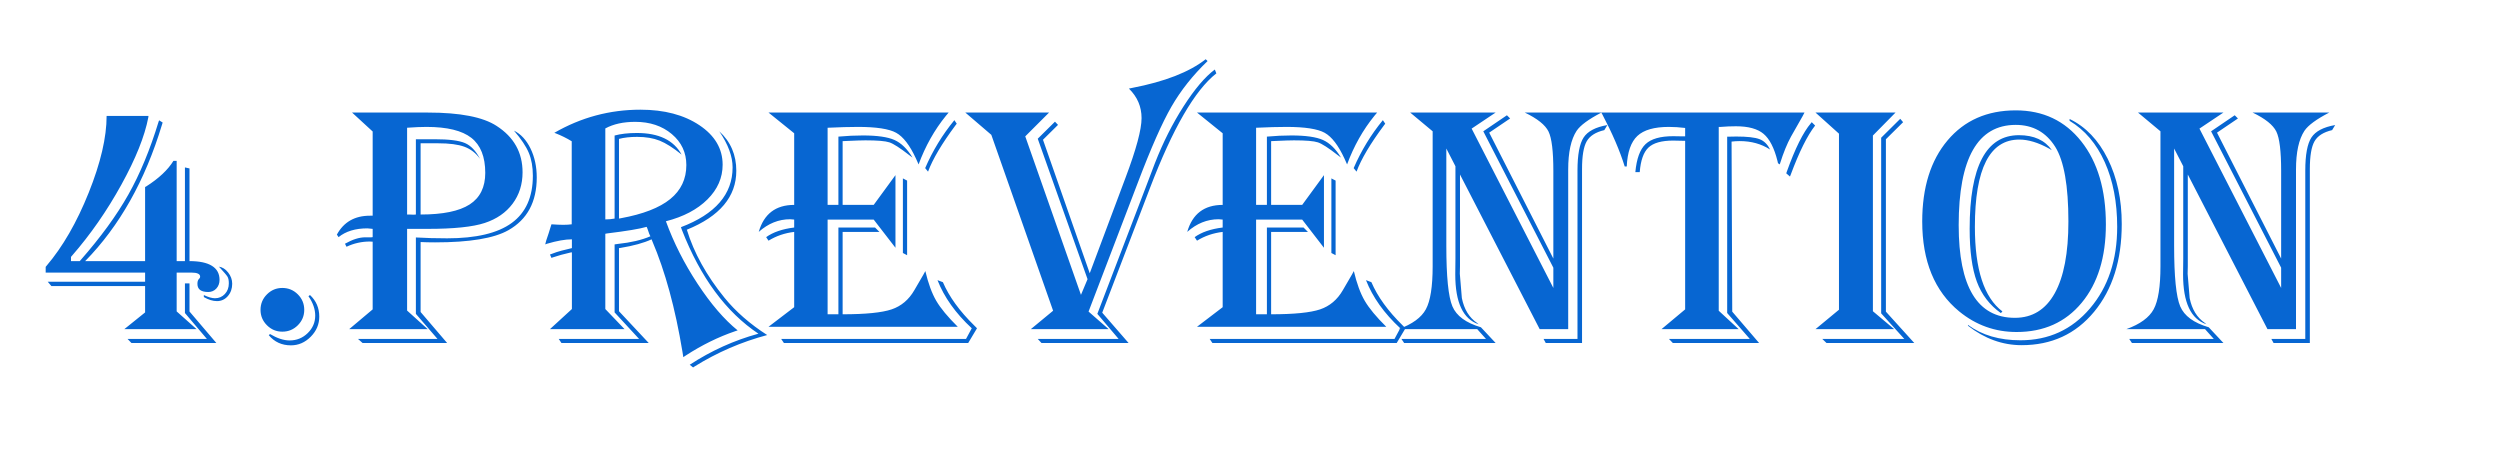 <svg version="1.1" x="0" y="0" width="100%" height="100%" viewBox="0 0 140697.6 25651.2" xmlns="http://www.w3.org/2000/svg">
  <path d="M 8356 6524.9 L 8346.5 6610.4 Q 8042.5 8196.9 6826.5 10400.9 Q 5610.5 12604.9 4052.5 14390.9 L 3995.5 14457.4 L 3995.5 14694.9 L 4489.5 14694.9 L 4546.5 14628.4 Q 6237.5 12699.9 7220.75 10956.65 Q 8204 9213.4 8926 6847.9 L 8954.5 6771.9 L 9154 6895.4 L 9116 7018.9 Q 7691 11740.4 4793.5 14694.9 L 8166 14694.9 L 8166 10524.4 Q 8204 10505.4 8223 10495.9 Q 9296.5 9811.9 9762 9051.9 L 9942.5 9051.9 L 9942.5 14694.9 L 10408 14694.9 L 10408 9422.4 L 10664.5 9479.4 L 10664.5 14694.9 Q 11500.5 14694.9 11928 14960.9 Q 12355.5 15226.9 12355.5 15749.4 Q 12355.5 16043.9 12175 16238.65 Q 11994.5 16433.4 11719 16433.4 Q 11111 16433.4 11111 15977.4 Q 11111 15806.4 11177.5 15720.9 L 11244 15644.9 Q 11263 15606.9 11263 15568.9 Q 11263 15340.9 10769 15340.9 L 10598 15340.9 L 9942.5 15340.9 L 9942.5 17525.9 L 11063.5 18523.4 L 6997.5 18523.4 L 8166 17582.9 L 8166 16100.9 L 2893.5 16100.9 L 2684.5 15853.9 L 8166 15853.9 L 8166 15340.9 L 2570.5 15340.9 L 2570.5 15017.9 L 2618 14960.9 Q 3986 13355.4 4993 10842.65 Q 6000 8329.9 6000 6524.9 L 8356 6524.9 Z M 12317.5 15008.4 Q 12612 15046.4 12840 15336.15 Q 13068 15625.9 13068 15967.9 Q 13068 16385.9 12821 16666.15 Q 12574 16946.4 12213 16946.4 Q 11861.5 16946.4 11472 16718.4 L 11472 16604.4 Q 11842.5 16784.9 12099 16784.9 Q 12431.5 16784.9 12654.75 16547.4 Q 12878 16309.9 12878 15948.9 Q 12878 15701.9 12806.75 15578.4 Q 12735.5 15454.9 12374.5 15065.4 Q 12355.5 15046.4 12317.5 15008.4  Z M 12175 19302.4 L 7396.5 19302.4 L 7178 19074.4 L 11643 19074.4 L 10408 17617.1 L 10408 15948.9 L 10664.5 15948.9 L 10664.5 17530.65 L 12175 19302.4 Z M 15887.6 16205.4 Q 16400.6 16205.4 16761.6 16566.4 Q 17122.6 16927.4 17122.6 17440.4 Q 17122.6 17943.9 16761.6 18304.9 Q 16400.6 18665.9 15887.6 18665.9 Q 15384.1 18665.9 15023.1 18304.9 Q 14662.1 17943.9 14662.1 17440.4 Q 14662.1 16927.4 15023.1 16566.4 Q 15384.1 16205.4 15887.6 16205.4  Z M 17445.6 16604.4 Q 17968.1 17088.9 17968.1 17820.4 Q 17968.1 18466.4 17488.35 18950.9 Q 17008.6 19435.4 16372.1 19435.4 Q 15602.6 19435.4 15127.6 18865.4 L 15194.1 18798.9 Q 15802.1 19159.9 16296.1 19159.9 Q 16894.6 19159.9 17317.35 18746.65 Q 17740.1 18333.4 17740.1 17763.4 Q 17740.1 17221.9 17360.1 16670.9 L 17445.6 16604.4 Z M 19814.3 6334.9 L 24079.8 6334.9 Q 26796.8 6334.9 27946.3 7085.4 Q 29409.3 8025.9 29409.3 9697.9 Q 29409.3 10714.4 28848.8 11464.9 Q 28288.3 12215.4 27281.3 12547.9 Q 26274.3 12880.4 24079.8 12880.4 L 22911.3 12880.4 L 22911.3 17478.4 L 24070.3 18523.4 L 19652.8 18523.4 L 20973.3 17411.9 L 20973.3 13602.4 Q 20859.3 13592.9 20811.8 13592.9 Q 20127.8 13592.9 19500.8 13887.4 L 19415.3 13716.4 Q 20051.8 13355.4 20555.3 13355.4 L 20897.3 13355.4 L 20973.3 13345.9 L 20973.3 12880.4 Q 20754.8 12851.9 20678.8 12851.9 Q 19662.3 12851.9 19054.3 13345.9 L 18959.3 13203.4 Q 19538.8 12139.4 20821.3 12139.4 L 20973.3 12139.4 L 20973.3 7400.8 L 19814.3 6334.9 Z M 22911.3 7188.95 L 22911.3 12072.9 L 23034.8 12072.9 L 23281.8 12082.4 Q 23319.8 12082.4 23405.3 12072.9 L 23405.3 7835.9 L 24450.3 7835.9 Q 25666.3 7835.9 26165.05 8049.65 Q 26663.8 8263.4 27015.3 8937.9 Q 26663.8 8453.4 26136.55 8258.65 Q 25609.3 8063.9 24649.8 8063.9 L 23671.3 8063.9 L 23671.3 12072.9 Q 25552.3 12072.9 26431.05 11506.7 Q 27309.8 10940.5 27309.8 9729.25 Q 27309.8 8372.65 26526.05 7757.05 Q 25742.3 7142.4 24003.8 7142.4 Q 23557.3 7142.4 22911.3 7188.95  Z M 28924.8 7351.4 Q 29504.3 7636.4 29855.8 8355.55 Q 30207.3 9073.75 30207.3 9986.7 Q 30207.3 12051.05 28611.3 12955.45 Q 27404.8 13640.4 24488.3 13640.4 Q 24003.8 13640.4 23671.3 13621.4 L 23671.3 17559.15 L 25162.8 19302.4 L 20403.3 19302.4 L 20146.8 19074.4 L 24621.3 19074.4 L 23405.3 17663.65 L 23405.3 13363.95 Q 24231.8 13412.4 25162.8 13412.4 Q 27613.8 13412.4 28801.3 12546.95 Q 29988.8 11680.55 29988.8 9891.7 Q 29988.8 9149.75 29760.8 8602.55 Q 29532.8 8055.35 28924.8 7351.4  Z M 31197.6 7474.9 Q 33449.1 6173.4 36042.6 6173.4 Q 38056.6 6173.4 39362.85 7047.4 Q 40669.1 7921.4 40669.1 9270.4 Q 40669.1 10372.4 39814.1 11222.65 Q 38959.1 12072.9 37477.1 12452.9 Q 38132.6 14258.85 39258.35 15969.8 Q 40384.1 17680.75 41514.6 18593.7 L 41372.1 18641.2 Q 39956.6 19123.8 38598.1 20005.4 L 38455.6 20100.4 L 38408.1 19796.4 Q 37800.1 16119.9 36707.6 13564.4 L 36669.6 13469.4 Q 36014.1 13773.4 34912.1 13953.9 L 34836.1 13963.4 L 34836.1 17516.4 L 36508.1 19302.4 L 31596.6 19302.4 L 31444.6 19074.4 L 35966.6 19074.4 L 34589.1 17582.9 L 34589.1 13754.4 L 34788.6 13725.9 Q 35871.6 13611.9 36603.1 13298.4 Q 36546.1 13184.4 36536.6 13155.9 L 36441.6 12880.4 Q 36432.1 12851.9 36394.1 12766.4 Q 35805.1 12937.4 34171.1 13136.9 L 34066.6 13155.9 L 34066.6 17392.9 L 35149.6 18523.4 L 30950.6 18523.4 L 32185.6 17392.9 L 32185.6 14200.9 L 32109.6 14210.4 Q 31558.6 14333.9 31112.1 14485.9 L 31036.1 14514.4 L 30950.6 14324.4 Q 31368.6 14162.9 31606.1 14105.9 L 32109.6 13982.4 L 32185.6 13963.4 L 32185.6 13469.4 Q 31625.1 13469.4 30789.1 13716.4 L 30684.6 13754.4 Q 30703.6 13621.4 30874.6 13136.9 Q 30893.6 13098.9 31007.6 12709.4 Q 31017.1 12680.9 31036.1 12623.9 Q 31463.6 12652.4 31701.1 12652.4 Q 31957.6 12652.4 32176.1 12623.9 L 32176.1 7949.9 Q 31739.1 7683.9 31273.6 7503.4 L 31197.6 7474.9 Z M 34066.6 7227.9 L 34066.6 12348.4 Q 34342.1 12348.4 34589.1 12300.9 L 34589.1 7626.9 Q 35111.6 7484.4 35843.1 7484.4 Q 37695.6 7484.4 38360.6 8700.4 Q 37657.6 8130.4 37125.6 7916.65 Q 36593.6 7702.9 35852.6 7702.9 Q 35273.1 7702.9 34836.1 7816.9 L 34836.1 12300.9 L 34940.6 12281.9 Q 36812.1 11939.9 37719.35 11203.65 Q 38626.6 10467.4 38626.6 9289.4 Q 38626.6 8234.9 37809.6 7546.15 Q 36992.6 6857.4 35748.1 6857.4 Q 34750.6 6857.4 34066.6 7227.9  Z M 38655.1 12927.9 Q 39253.6 14884.9 40773.6 16756.4 Q 41723.6 17924.9 43177.1 18855.9 Q 41001.6 19435.4 39092.1 20622.9 L 39006.6 20679.9 L 38816.6 20527.9 Q 40631.1 19340.4 42683.1 18779.9 Q 39947.1 16955.9 38379.6 12946.9 L 38322.6 12785.4 Q 41229.6 11683.4 41229.6 9422.4 Q 41229.6 8491.4 40479.1 7389.4 Q 41438.6 8263.4 41438.6 9612.4 Q 41438.6 11797.4 38655.1 12927.9  Z M 53388.3 6334.9 L 53236.3 6516.35 Q 52267.3 7708.6 51697.3 9253.3 Q 51602.3 9036.7 51554.8 8933.15 Q 51032.3 7801.7 50433.8 7472.05 Q 49835.3 7142.4 48286.8 7142.4 Q 47574.3 7142.4 46576.8 7189.9 L 46576.8 11531.4 L 47184.8 11531.4 L 47184.8 7688.65 Q 47906.8 7623.1 48562.3 7623.1 Q 49768.8 7623.1 50338.8 7877.7 Q 50908.8 8132.3 51355.3 8867.6 Q 51222.3 8773.55 51165.3 8726.05 Q 50395.8 8124.7 50053.8 8011.65 Q 49711.8 7898.6 48704.8 7898.6 Q 48400.8 7898.6 47621.8 7934.7 L 47422.3 7943.25 L 47422.3 11531.4 L 49170.3 11531.4 L 50395.8 9856.55 L 50395.8 13944.4 L 49170.3 12357.9 L 46576.8 12357.9 L 46576.8 17687.4 L 47184.8 17687.4 L 47184.8 12804.4 L 49246.3 12804.4 L 49493.3 13051.4 L 47422.3 13051.4 L 47422.3 17687.4 Q 49360.3 17687.4 50177.3 17411.9 Q 50994.3 17136.4 51459.8 16328.9 L 51963.3 15464.4 Q 51991.8 15407.4 52077.3 15255.4 Q 52324.3 16300.4 52690.05 16927.4 Q 53055.8 17554.4 53901.3 18390.4 L 43251.8 18390.4 L 44695.8 17288.4 L 44695.8 13051.4 Q 43897.8 13146.4 43251.8 13545.4 L 43118.8 13345.9 Q 43698.3 12927.9 44695.8 12804.4 L 44695.8 12357.9 Q 44534.3 12338.9 44467.8 12338.9 Q 43498.8 12338.9 42700.8 13051.4 Q 43137.8 11531.4 44695.8 11531.4 L 44695.8 7500.55 L 43251.8 6334.9 L 53388.3 6334.9 Z M 53844.3 6961.9 L 53777.8 7047.4 Q 52618.8 8605.4 52229.3 9659.9 L 52067.8 9460.4 Q 52704.3 7987.9 53711.3 6762.4 L 53844.3 6961.9 Z M 51051.3 10163.4 L 51051.3 14362.4 L 50813.8 14238.9 L 50813.8 10039.9 L 51051.3 10163.4 Z M 54984.3 18474 L 54490.3 19302.4 L 44116.3 19302.4 L 43964.3 19074.4 L 54366.8 19074.4 L 54689.8 18474 Q 53321.8 17205.75 52761.3 15766.5 L 53065.3 15880.5 Q 53587.8 17101.25 54832.3 18321.05 L 54984.3 18474 Z M 67856 3332.9 L 67960.5 3437.4 Q 66716 4634.4 65927.5 6002.4 Q 65139 7370.4 64037 10277.4 L 61263 17535.4 L 62393.5 18523.4 L 58014 18523.4 L 59268 17487.9 L 55791 7588.9 L 54328 6334.9 L 59040 6334.9 L 57700.5 7674.4 L 60835.5 16594.9 L 61206 15711.4 L 58403.5 7807.4 L 59372.5 6847.9 L 59543.5 7028.4 L 58698 7864.4 L 61329.5 15378.9 L 63343.5 10001.9 Q 64246 7607.9 64246 6648.4 Q 64246 5679.4 63533.5 4985.9 L 63714 4947.9 Q 66478.5 4415.9 67856 3332.9  Z M 68369 3912.4 L 68454.5 4130.9 Q 66640 5549.25 64711.5 10602.3 L 62032.5 17597.15 L 63514.5 19302.4 L 58612.5 19302.4 L 58403.5 19074.4 L 62954 19074.4 L 61757 17663.65 L 64483.5 10535.8 L 64996.5 9184.9 Q 65680.5 7433.1 66611.5 5982.45 Q 67542.5 4530.85 68369 3912.4  Z M 77503.5 6334.9 L 77351.5 6516.35 Q 76382.5 7708.6 75812.5 9253.3 Q 75717.5 9036.7 75670 8933.15 Q 75147.5 7801.7 74549 7472.05 Q 73950.5 7142.4 72402 7142.4 Q 71689.5 7142.4 70692 7189.9 L 70692 11531.4 L 71300 11531.4 L 71300 7688.65 Q 72022 7623.1 72677.5 7623.1 Q 73884 7623.1 74454 7877.7 Q 75024 8132.3 75470.5 8867.6 Q 75337.5 8773.55 75280.5 8726.05 Q 74511 8124.7 74169 8011.65 Q 73827 7898.6 72820 7898.6 Q 72516 7898.6 71737 7934.7 L 71537.5 7943.25 L 71537.5 11531.4 L 73285.5 11531.4 L 74511 9856.55 L 74511 13944.4 L 73285.5 12357.9 L 70692 12357.9 L 70692 17687.4 L 71300 17687.4 L 71300 12804.4 L 73361.5 12804.4 L 73608.5 13051.4 L 71537.5 13051.4 L 71537.5 17687.4 Q 73475.5 17687.4 74292.5 17411.9 Q 75109.5 17136.4 75575 16328.9 L 76078.5 15464.4 Q 76107 15407.4 76192.5 15255.4 Q 76439.5 16300.4 76805.25 16927.4 Q 77171 17554.4 78016.5 18390.4 L 67367 18390.4 L 68811 17288.4 L 68811 13051.4 Q 68013 13146.4 67367 13545.4 L 67234 13345.9 Q 67813.5 12927.9 68811 12804.4 L 68811 12357.9 Q 68649.5 12338.9 68583 12338.9 Q 67614 12338.9 66816 13051.4 Q 67253 11531.4 68811 11531.4 L 68811 7500.55 L 67367 6334.9 L 77503.5 6334.9 Z M 77959.5 6961.9 L 77893 7047.4 Q 76734 8605.4 76344.5 9659.9 L 76183 9460.4 Q 76819.5 7987.9 77826.5 6762.4 L 77959.5 6961.9 Z M 75166.5 10163.4 L 75166.5 14362.4 L 74929 14238.9 L 74929 10039.9 L 75166.5 10163.4 Z M 79099.5 18474 L 78605.5 19302.4 L 68231.5 19302.4 L 68079.5 19074.4 L 78482 19074.4 L 78805 18474 Q 77437 17205.75 76876.5 15766.5 L 77180.5 15880.5 Q 77703 17101.25 78947.5 18321.05 L 79099.5 18474 Z M 90128.2 6334.9 Q 89045.2 6895.4 88731.7 7360.9 Q 88256.7 8082.9 88256.7 9536.4 L 88256.7 10153.9 L 88256.7 18523.4 L 86651.2 18523.4 L 82167.2 9821.4 L 82167.2 14979.9 L 82157.7 15407.4 L 82271.7 16775.4 Q 82461.7 17725.4 83136.2 18181.4 L 83212.2 18247.9 Q 81901.2 17810.9 81901.2 15445.4 L 81910.7 14552.4 L 81910.7 9355.9 L 81397.7 8358.4 L 81397.7 13830.4 Q 81397.7 16433.4 81739.7 17240.9 Q 82081.7 18048.4 83345.2 18418.9 L 84171.7 19302.4 L 79022.7 19302.4 L 78870.7 19074.4 L 83630.2 19074.4 L 83136.2 18523.4 L 78709.2 18523.4 Q 79868.2 18105.4 80248.2 17402.4 Q 80628.2 16699.4 80628.2 14989.4 L 80628.2 7389.4 L 79364.7 6334.9 L 84171.7 6334.9 L 82822.7 7237.4 L 87420.7 16205.4 L 87420.7 15065.4 L 83478.2 7389.4 L 84808.2 6486.9 L 84988.7 6667.4 L 83810.7 7465.4 L 87420.7 14552.4 L 87420.7 10115.9 L 87420.7 9612.4 Q 87420.7 7959.4 87149.95 7403.65 Q 86879.2 6847.9 85815.2 6334.9 L 90128.2 6334.9 Z M 90460.7 7037.9 L 90289.7 7322.9 Q 89558.2 7493.9 89296.95 7954.65 Q 89035.7 8415.4 89035.7 9507.9 L 89035.7 19302.4 L 86993.2 19302.4 L 86869.7 19074.4 L 88779.2 19074.4 L 88779.2 9602.9 Q 88779.2 8263.4 89125.95 7736.15 Q 89472.7 7208.9 90460.7 7037.9  Z M 101554.8 6334.9 Q 101469.3 6496.4 101440.8 6552.45 L 100794.8 7689.6 Q 100462.3 8295.7 100177.3 9205.8 L 100158.3 9252.35 L 100063.3 9184.9 L 100034.8 9059.5 Q 99759.3 7957.5 99251.05 7531.9 Q 98742.8 7106.3 97697.8 7106.3 Q 97270.3 7106.3 96842.8 7142.4 L 96728.8 7142.4 L 96728.8 17487.9 L 97849.8 18523.4 L 93508.3 18523.4 L 94838.3 17411.9 L 94838.3 7926.15 L 94163.8 7911.9 Q 93185.3 7911.9 92772.05 8305.2 Q 92358.8 8698.5 92282.8 9688.4 L 92035.8 9688.4 Q 92140.3 8556 92610.55 8110.45 Q 93080.8 7664.9 94163.8 7664.9 L 94733.8 7674.4 L 94838.3 7674.4 L 94838.3 7200.35 Q 94353.8 7142.4 93916.8 7142.4 Q 92691.3 7142.4 92149.8 7650.65 Q 91608.3 8158.9 91551.3 9369.2 L 91437.3 9369.2 Q 91028.8 8050.6 90173.8 6429.9 L 90116.8 6334.9 L 101554.8 6334.9 Z M 102153.3 7066.4 Q 101497.8 7902.4 100775.8 9840.4 L 100737.8 9935.4 L 100528.8 9754.9 L 100557.3 9669.4 Q 101260.3 7702.9 101915.8 6933.4 L 101963.3 6876.4 L 102153.3 7066.4 Z M 99616.8 8415.4 Q 98885.3 7940.4 97906.8 7940.4 Q 97688.3 7940.4 97450.8 7968.9 L 97488.8 17539.2 L 98999.3 19302.4 L 94144.8 19302.4 L 93926.3 19074.4 L 98476.8 19074.4 L 97203.8 17616.15 L 97203.8 7693.4 L 97716.8 7683.9 Q 98638.3 7683.9 99023.05 7831.15 Q 99407.8 7978.4 99616.8 8415.4  Z M 102175.1 6334.9 L 106678.1 6334.9 L 105405.1 7626.9 L 105405.1 17516.4 L 106602.1 18523.4 L 102175.1 18523.4 L 103495.6 17430.9 L 103495.6 7522.4 L 102175.1 6334.9 Z M 107105.6 6876.4 L 106136.6 7835.9 L 106136.6 17539.2 L 107732.6 19302.4 L 102792.6 19302.4 L 102555.1 19074.4 L 107172.1 19074.4 L 105870.6 17635.15 L 105870.6 7750.4 L 106944.1 6686.4 L 107105.6 6876.4 Z M 115476.8 8453.4 L 115315.3 8358.4 Q 114403.3 7854.9 113643.3 7854.9 Q 111144.8 7854.9 111144.8 12766.4 Q 111144.8 16357.4 112693.3 17525.9 L 112607.8 17620.9 Q 111657.8 16946.4 111254.05 15849.15 Q 110850.3 14751.9 110850.3 12880.4 Q 110850.3 7607.9 113624.3 7607.9 Q 114887.8 7607.9 115476.8 8453.4  Z M 113443.8 6211.4 Q 115752.3 6211.4 117134.55 7959.4 Q 118516.8 9707.4 118516.8 12633.4 Q 118516.8 15397.9 117153.55 17041.4 Q 115790.3 18684.9 113491.3 18684.9 Q 111676.8 18684.9 110261.3 17525.9 Q 108180.8 15815.9 108180.8 12462.4 Q 108180.8 9593.4 109605.8 7902.4 Q 111030.8 6211.4 113443.8 6211.4  Z M 113443.8 7028.4 Q 110232.8 7028.4 110232.8 12671.4 Q 110232.8 17886.9 113396.3 17886.9 Q 114868.8 17886.9 115638.3 16504.65 Q 116407.8 15122.4 116407.8 12462.4 Q 116407.8 9450.9 115666.8 8263.4 Q 114887.8 7028.4 113443.8 7028.4  Z M 116474.3 6695.9 Q 117832.8 7351.4 118621.3 8937.9 Q 119409.8 10524.4 119409.8 12604.9 Q 119409.8 15663.9 117856.55 17544.9 Q 116303.3 19425.9 113776.3 19425.9 Q 112161.3 19425.9 110755.3 18333.4 L 110755.3 18285.9 Q 111933.3 19150.4 113709.8 19150.4 Q 116094.3 19150.4 117623.8 17354.9 Q 119153.3 15559.4 119153.3 12766.4 Q 119153.3 10685.9 118455.05 9127.9 Q 117756.8 7569.9 116474.3 6800.4 L 116474.3 6695.9 Z M 131088.2 6334.9 Q 130005.2 6895.4 129691.7 7360.9 Q 129216.7 8082.9 129216.7 9536.4 L 129216.7 10153.9 L 129216.7 18523.4 L 127611.2 18523.4 L 123127.2 9821.4 L 123127.2 14979.9 L 123117.7 15407.4 L 123231.7 16775.4 Q 123421.7 17725.4 124096.2 18181.4 L 124172.2 18247.9 Q 122861.2 17810.9 122861.2 15445.4 L 122870.7 14552.4 L 122870.7 9355.9 L 122357.7 8358.4 L 122357.7 13830.4 Q 122357.7 16433.4 122699.7 17240.9 Q 123041.7 18048.4 124305.2 18418.9 L 125131.7 19302.4 L 119982.7 19302.4 L 119830.7 19074.4 L 124590.2 19074.4 L 124096.2 18523.4 L 119669.2 18523.4 Q 120828.2 18105.4 121208.2 17402.4 Q 121588.2 16699.4 121588.2 14989.4 L 121588.2 7389.4 L 120324.7 6334.9 L 125131.7 6334.9 L 123782.7 7237.4 L 128380.7 16205.4 L 128380.7 15065.4 L 124438.2 7389.4 L 125768.2 6486.9 L 125948.7 6667.4 L 124770.7 7465.4 L 128380.7 14552.4 L 128380.7 10115.9 L 128380.7 9612.4 Q 128380.7 7959.4 128109.95 7403.65 Q 127839.2 6847.9 126775.2 6334.9 L 131088.2 6334.9 Z M 131420.7 7037.9 L 131249.7 7322.9 Q 130518.2 7493.9 130256.95 7954.65 Q 129995.7 8415.4 129995.7 9507.9 L 129995.7 19302.4 L 127953.2 19302.4 L 127829.7 19074.4 L 129739.2 19074.4 L 129739.2 9602.9 Q 129739.2 8263.4 130085.95 7736.15 Q 130432.7 7208.9 131420.7 7037.9  Z " fill-rule="nonzero" style="fill:#0766d2;;fill-opacity:1;"/>
</svg>